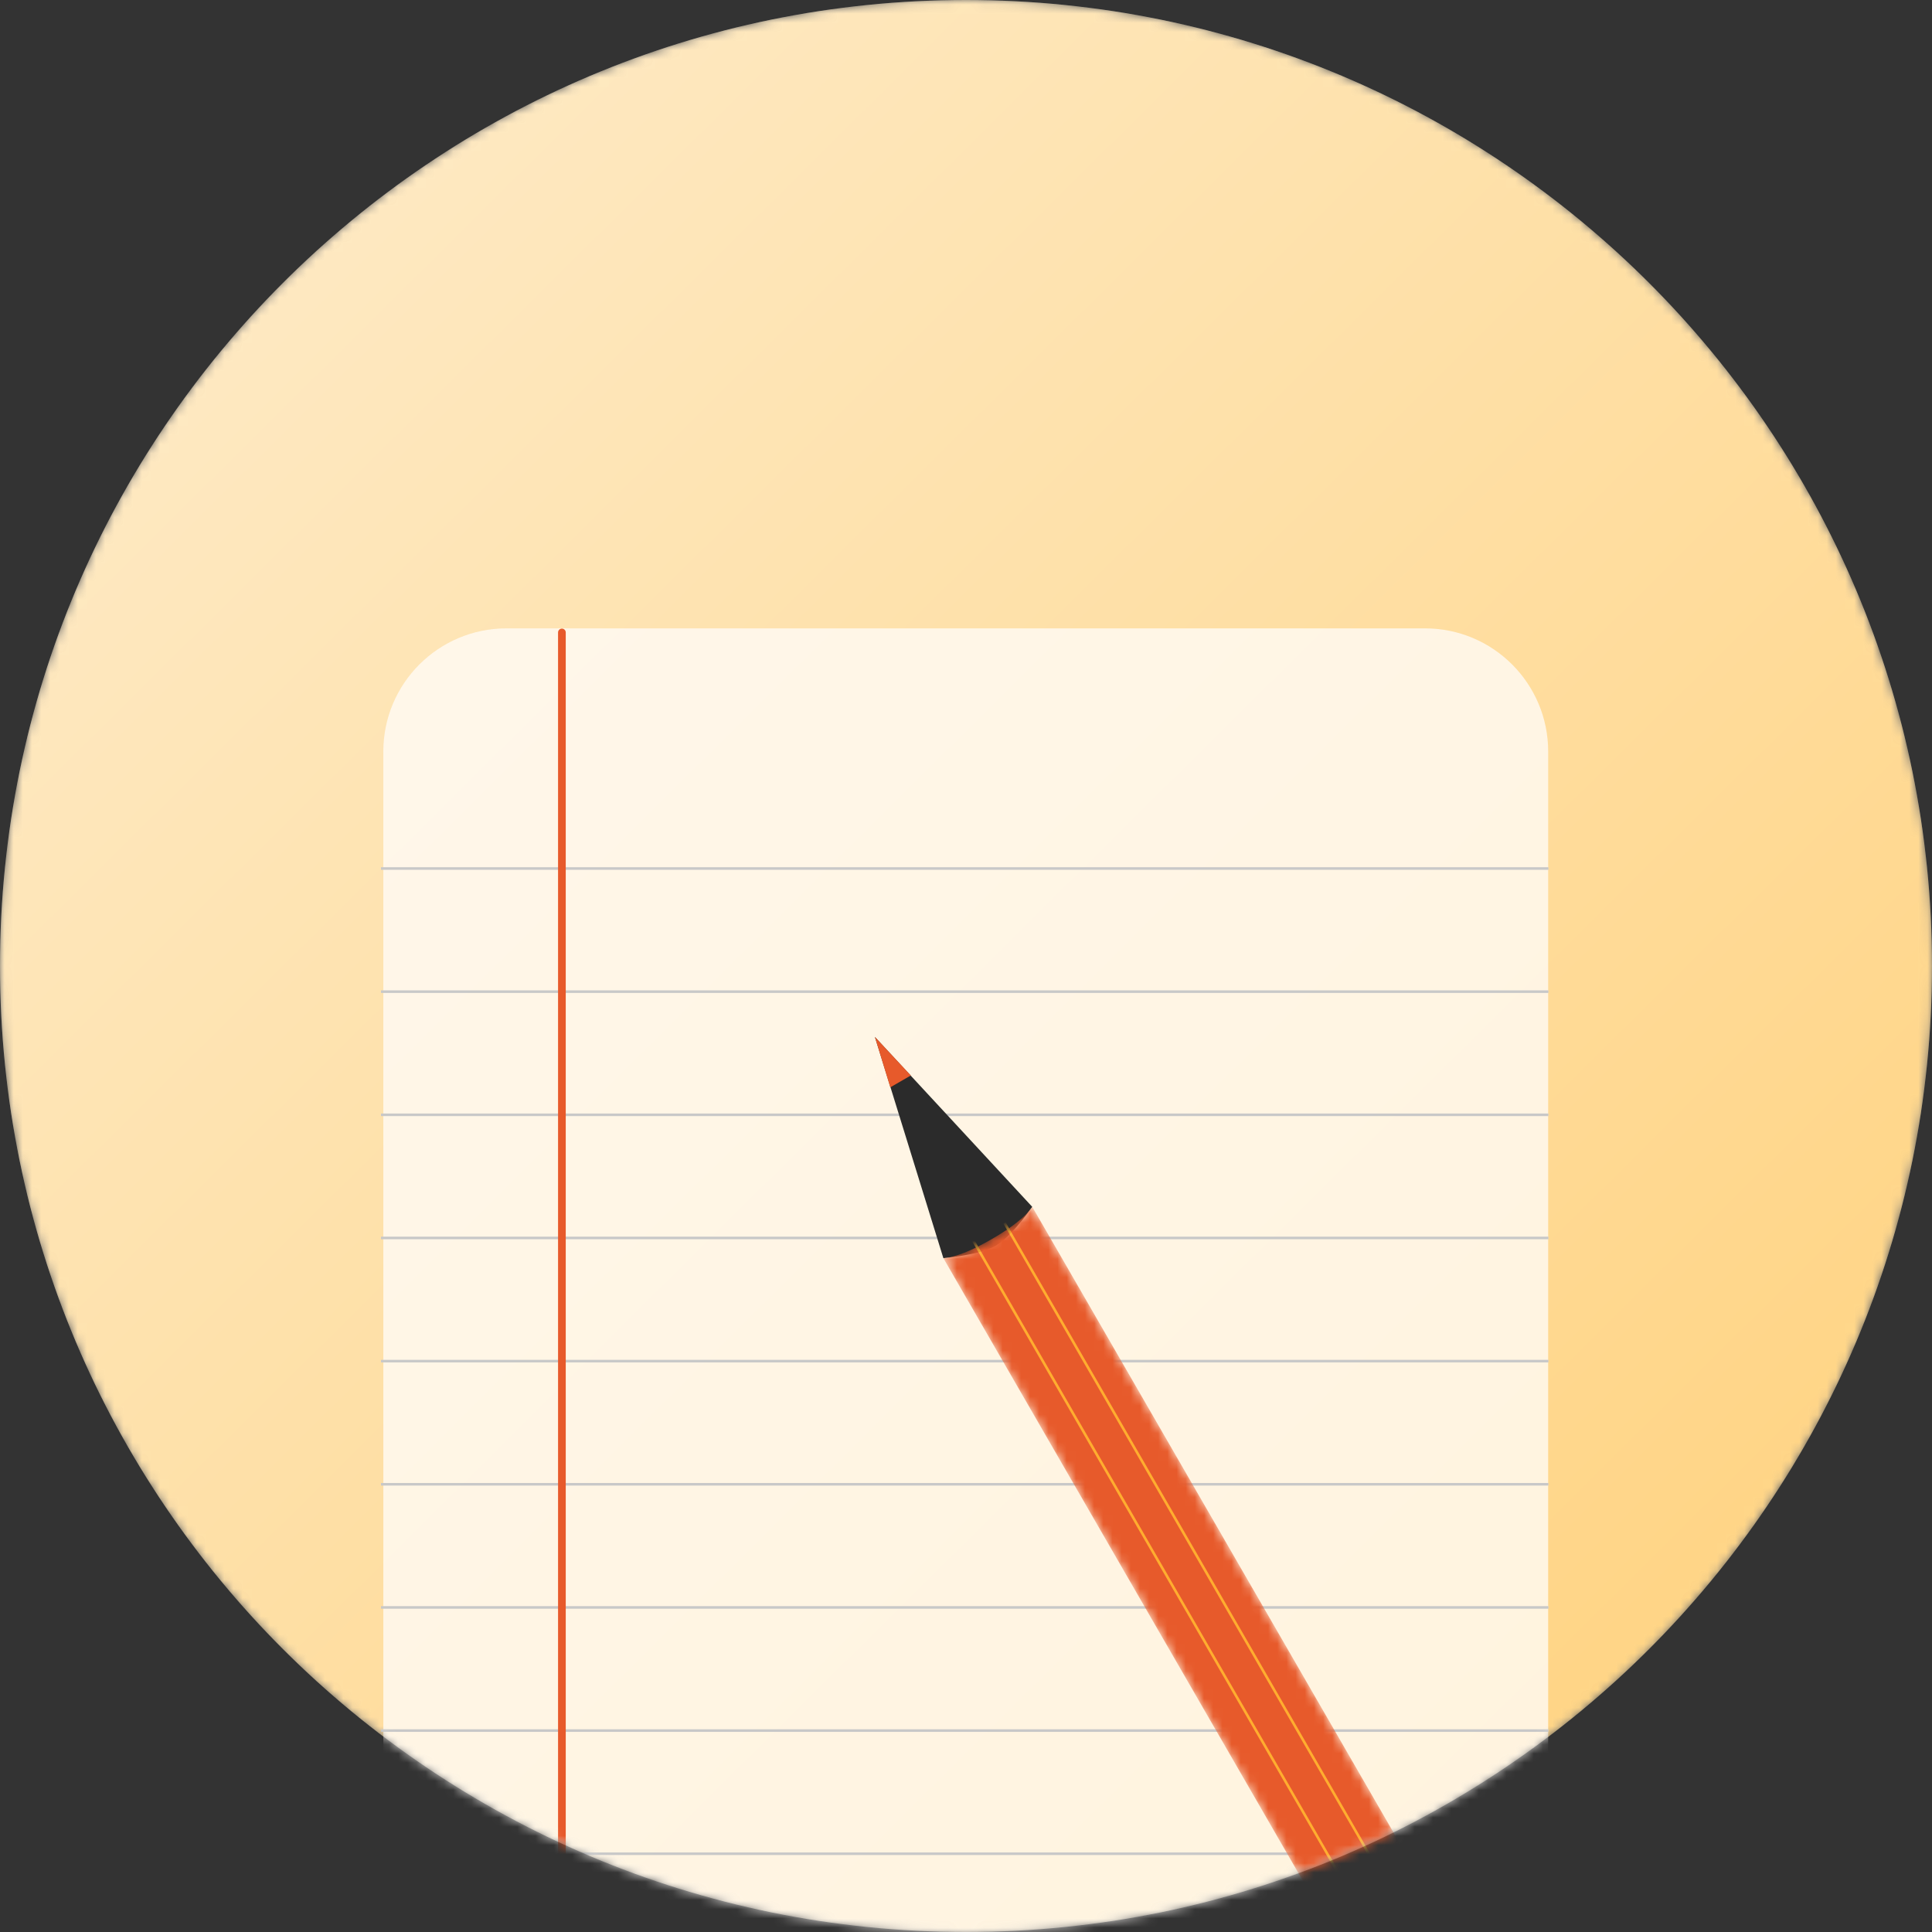 <svg xmlns="http://www.w3.org/2000/svg" width="211" height="211" fill="none" viewBox="0 0 211 211">
    <rect x="0" y="0" width="211" height="211" fill="#333333" stroke="none"/>
    <mask id="8okb492d0a" width="211" height="211" x="0" y="0" maskUnits="userSpaceOnUse">
        <path fill="#fff" d="M105.5 211c58.266 0 105.5-47.234 105.5-105.5S163.766 0 105.5 0 0 47.234 0 105.5 47.234 211 105.5 211z"/>
    </mask>
    <g mask="url(#8okb492d0a)">
        <path fill="#fff" d="M105.5 211c58.266 0 105.5-47.234 105.5-105.5S163.766 0 105.5 0 0 47.234 0 105.5 47.234 211 105.5 211z"/>
    </g>
    <mask id="vupsikuakb" width="211" height="211" x="0" y="0" maskUnits="userSpaceOnUse">
        <path fill="#fff" d="M105.5 211c58.266 0 105.5-47.234 105.5-105.5S163.766 0 105.5 0 0 47.234 0 105.5 47.234 211 105.5 211z"/>
    </mask>
    <g mask="url(#vupsikuakb)">
        <path fill="url(#paint0_linear)" d="M105.5 211c58.266 0 105.5-47.234 105.5-105.5S163.766 0 105.5 0 0 47.234 0 105.5 47.234 211 105.5 211z" opacity=".523"/>
        <path fill="#FFFCF8" d="M155.632 68.627H55.315c-7.428 0-13.45 6.022-13.45 13.45v179.056c0 7.428 6.022 13.45 13.45 13.45h100.317c7.428 0 13.45-6.022 13.45-13.45V82.077c0-7.428-6.022-13.45-13.45-13.45z" opacity=".777"/>
        <path stroke="#C8C8C8" stroke-linecap="square" stroke-width=".28" d="M41.752 94.852h127.216M41.752 108.301h127.216M41.752 121.752h127.216M41.752 135.201h127.216M41.752 148.652h127.216M41.752 162.102h127.216M41.752 175.553h127.216M41.752 189.002h127.216M41.752 202.453h127.216"/>
        <path fill="#2B2B2B" fill-rule="evenodd" d="M95.553 113.249l17.182 18.553c-1.596 2.216-2.934 3.635-4.012 4.258-1.079.622-2.977 1.071-5.694 1.346l-7.476-24.157z" clip-rule="evenodd"/>
        <path fill="#E75A2B" fill-rule="evenodd" d="M95.552 113.248l3.924 4.206-2.244 1.296-1.68-5.502z" clip-rule="evenodd"/>
        <mask id="zzdvbryjkc" width="65" height="101" x="103" y="131" maskUnits="userSpaceOnUse">
            <path fill="#fff" d="M103.029 137.406c1.286-.095 3.044-.786 5.274-2.074 2.23-1.287 3.708-2.464 4.433-3.53l54.459 94.325c-.983 1.28-2.447 2.482-4.391 3.604-1.944 1.123-3.716 1.789-5.316 2l-54.459-94.325z"/>
        </mask>
        <g mask="url(#zzdvbryjkc)">
            <path fill="#E75A2B" d="M103.029 137.406c1.286-.095 3.044-.786 5.274-2.074 2.23-1.287 3.708-2.464 4.433-3.53l54.459 94.325c-.983 1.28-2.447 2.482-4.391 3.604-1.944 1.123-3.716 1.789-5.316 2l-54.459-94.325z"/>
            <path stroke="#FFAD2F" stroke-linecap="square" stroke-width=".28" d="M106.375 135.637l54.922 95.127M109.773 133.674l54.922 95.127"/>
        </g>
        <path stroke="#E75A2B" stroke-linecap="round" stroke-width=".841" d="M61.367 69.072v136.184"/>
    </g>
    <defs>
        <linearGradient id="paint0_linear" x1="-99.358" x2="211" y1="-101.737" y2="211" gradientUnits="userSpaceOnUse">
            <stop stop-color="#FAF4EA"/>
            <stop offset="1" stop-color="#FFA600"/>
        </linearGradient>
    </defs>
</svg>
